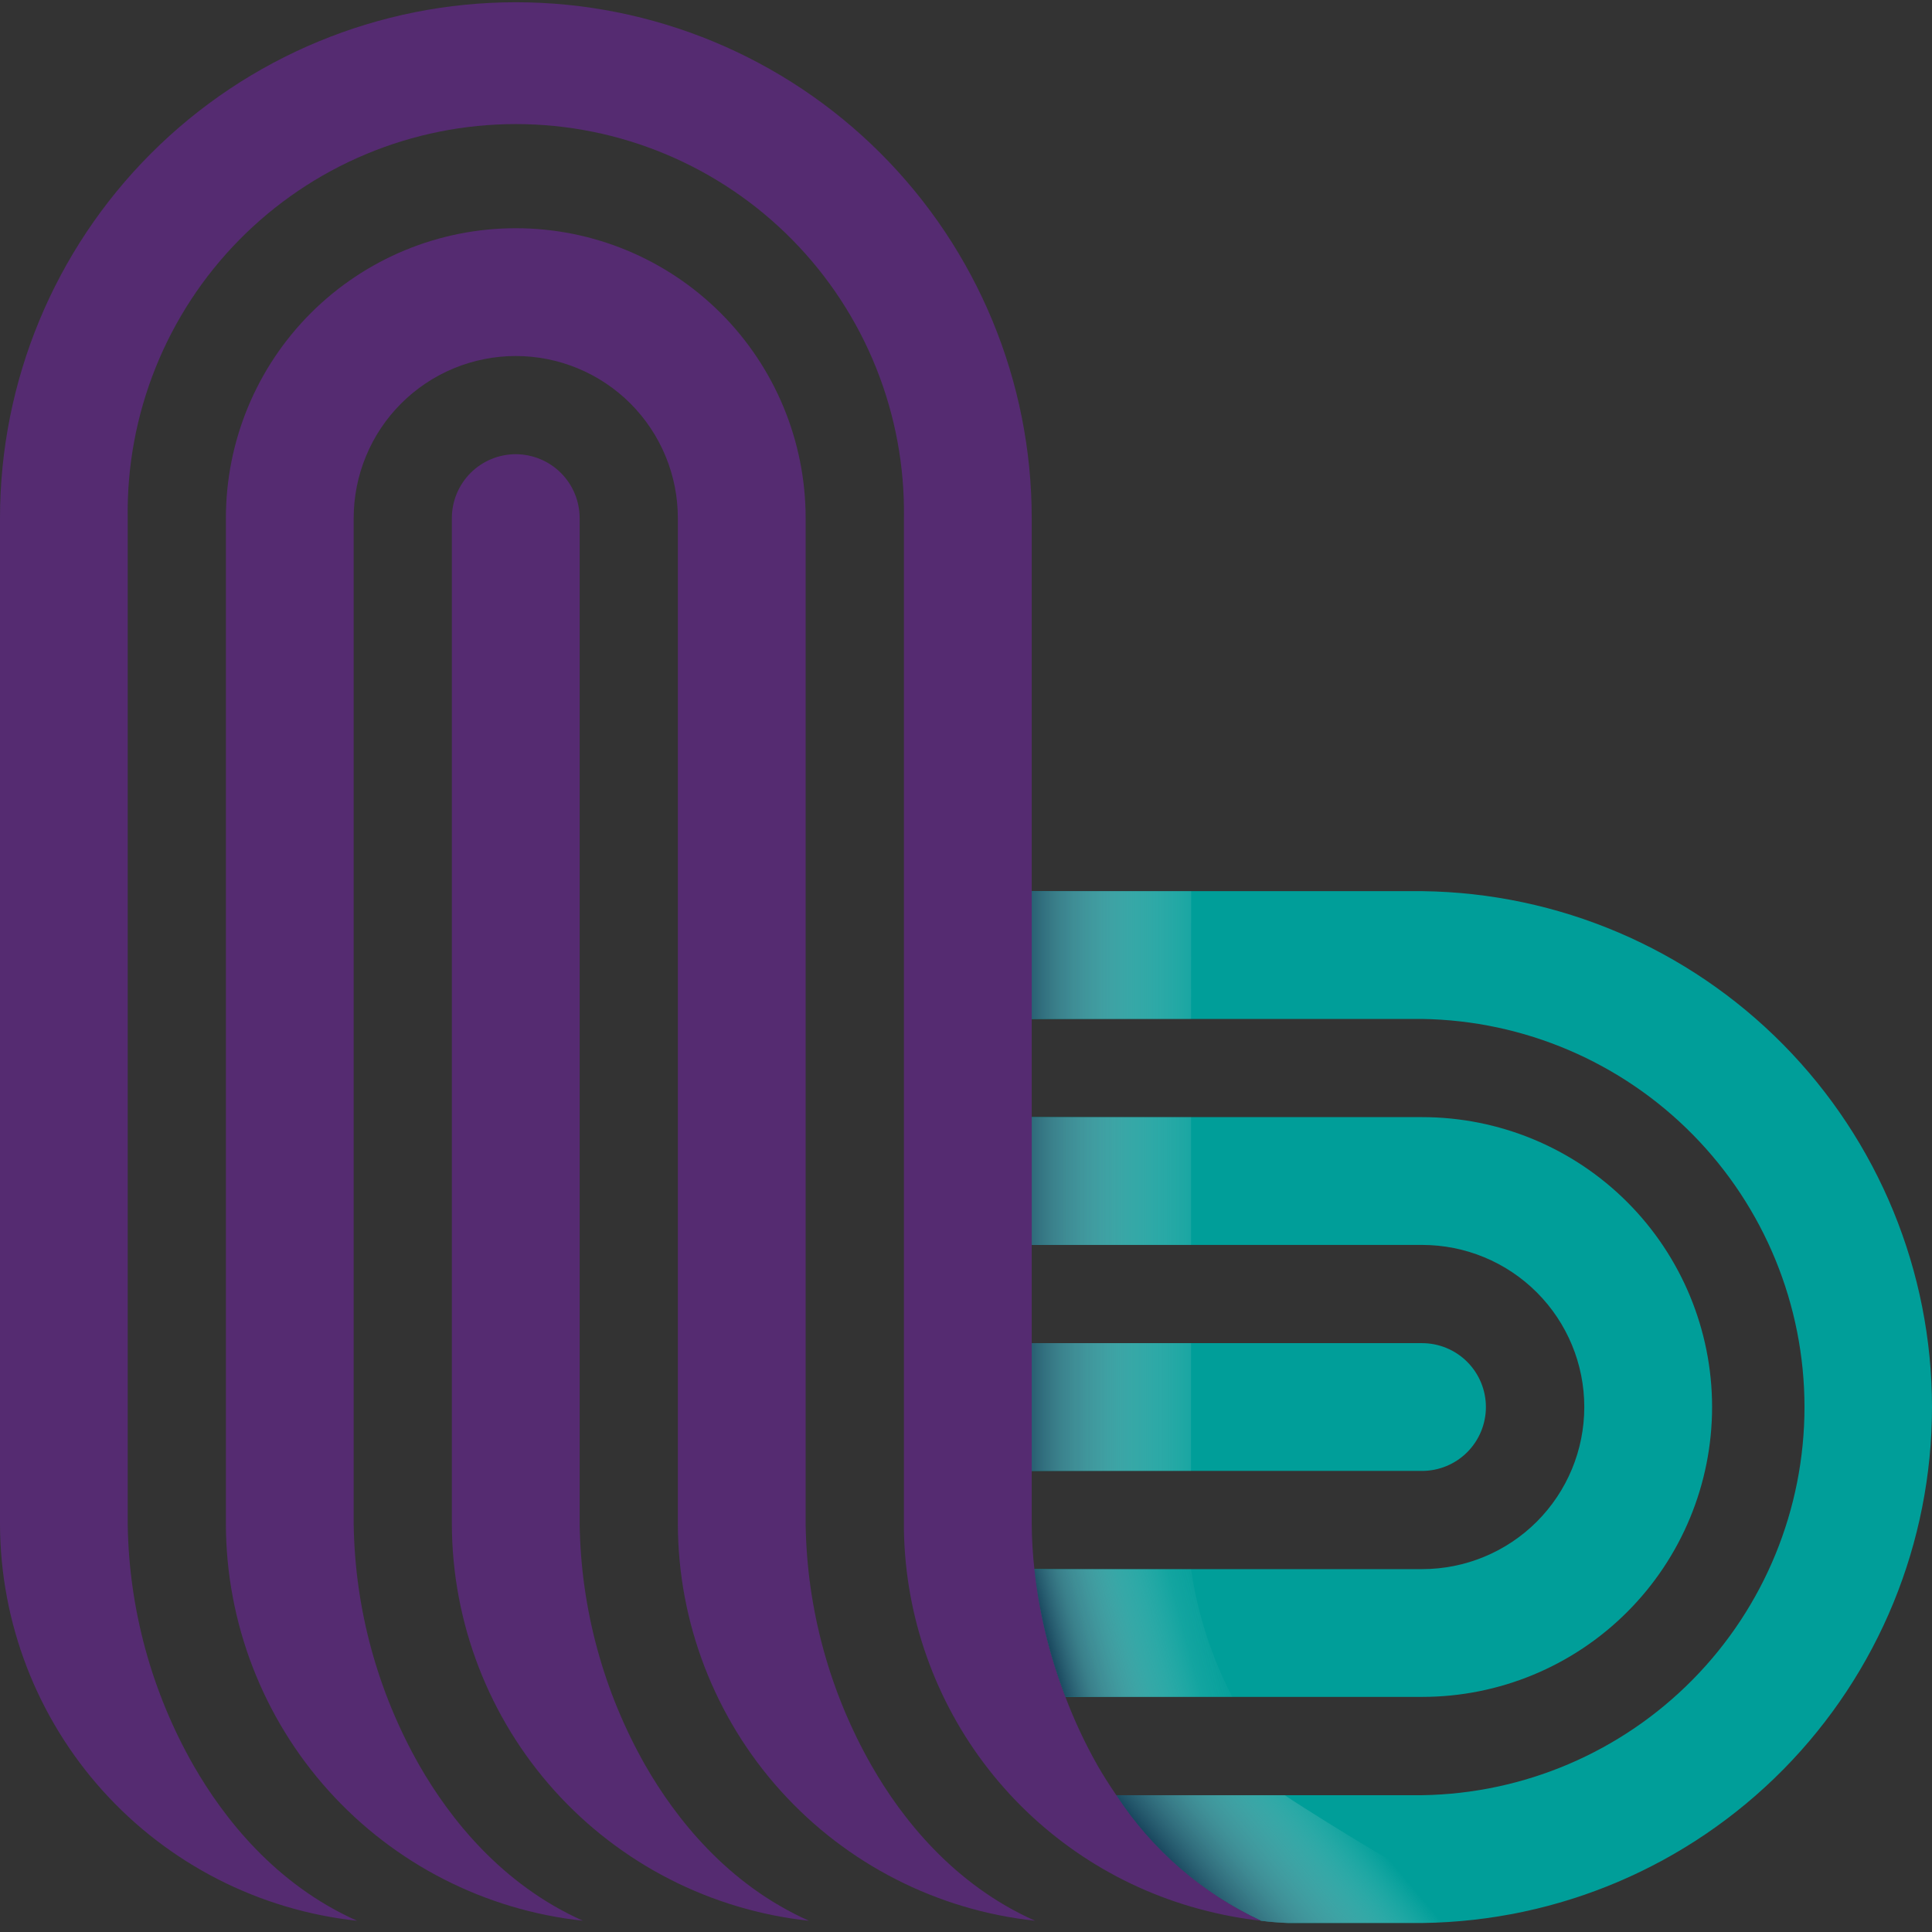 <svg width="110" height="110" viewBox="0 0 110 110" fill="none" xmlns="http://www.w3.org/2000/svg">
<rect x="0" y="0" width="110" height="110" fill="#333333" stroke="none"/>
<path d="M80.974 50.739H58.712V58.015H80.974C86.777 58.103 92.312 60.47 96.385 64.604C100.457 68.739 102.74 74.309 102.74 80.113C102.74 85.916 100.457 91.487 96.385 95.621C92.312 99.756 86.777 102.123 80.974 102.211H63.544C65.576 105.317 68.436 107.794 71.801 109.36C71.801 109.36 72.428 109.446 73.319 109.486H81.01C88.733 109.385 96.106 106.246 101.532 100.748C106.958 95.251 110 87.837 110 80.113C110 72.389 106.958 64.975 101.532 59.477C96.106 53.98 88.733 50.841 81.01 50.739H80.974Z" fill="#009E99"/>
<path d="M67.808 83.748H80.963C81.928 83.748 82.854 83.365 83.536 82.683C84.218 82.001 84.601 81.075 84.601 80.111C84.601 79.146 84.218 78.22 83.536 77.538C82.854 76.856 81.928 76.473 80.963 76.473H58.701V83.748H67.783H67.808Z" fill="#009E99"/>
<path d="M70.162 96.614H80.974C85.351 96.614 89.549 94.876 92.645 91.78C95.74 88.685 97.479 84.487 97.479 80.11C97.479 75.733 95.74 71.535 92.645 68.439C89.549 65.344 85.351 63.605 80.974 63.605H58.712V70.881H80.974C83.422 70.881 85.769 71.853 87.5 73.584C89.231 75.315 90.203 77.662 90.203 80.11C90.203 82.558 89.231 84.905 87.5 86.636C85.769 88.366 83.422 89.339 80.974 89.339H58.879C59.154 91.832 59.757 94.278 60.67 96.614H70.187H70.162Z" fill="#009E99"/>
<path style="mix-blend-mode:multiply" d="M65.279 58.015H67.814L67.82 50.739H65.279H58.732V58.015H65.279Z" fill="url(#paint0_linear_987_7402)"/>
<path style="mix-blend-mode:multiply" d="M67.809 83.748L67.814 76.473H65.279H58.727V83.748H65.274H67.809Z" fill="url(#paint1_linear_987_7402)"/>
<path style="mix-blend-mode:multiply" d="M70.162 96.614C68.976 94.34 68.182 91.882 67.814 89.344H58.879C59.155 91.835 59.757 94.28 60.67 96.614H70.187H70.162Z" fill="url(#paint2_linear_987_7402)"/>
<path style="mix-blend-mode:multiply" d="M67.814 70.881V63.605H65.279H58.732V70.881H65.279H67.814Z" fill="url(#paint3_linear_987_7402)"/>
<path style="mix-blend-mode:multiply" d="M73.151 102.211H63.538C65.571 105.318 68.433 107.795 71.8 109.36C72.304 109.43 72.81 109.472 73.318 109.487H81.009C82.975 109.486 84.936 109.287 86.863 108.895L79.491 106.076C78.727 105.753 73.764 102.651 73.151 102.211Z" fill="url(#paint4_linear_987_7402)"/>
<path d="M49.619 100.52C47.23 96.331 45.94 91.606 45.87 86.784V29.499C45.87 25.121 44.131 20.923 41.036 17.828C37.941 14.733 33.743 12.994 29.366 12.994C24.988 12.994 20.791 14.733 17.695 17.828C14.6 20.923 12.861 25.121 12.861 29.499V86.784C12.876 92.389 14.959 97.792 18.71 101.958C22.461 106.124 27.617 108.759 33.191 109.359C28.541 107.285 25.601 103.516 23.881 100.52C21.495 96.33 20.207 91.605 20.137 86.784V29.499C20.137 28.287 20.376 27.087 20.84 25.967C21.303 24.847 21.983 23.83 22.84 22.973C23.697 22.116 24.714 21.436 25.834 20.972C26.954 20.509 28.154 20.27 29.366 20.27C30.578 20.27 31.778 20.509 32.897 20.972C34.017 21.436 35.035 22.116 35.892 22.973C36.748 23.83 37.428 24.847 37.892 25.967C38.356 27.087 38.594 28.287 38.594 29.499V86.784C38.61 92.39 40.693 97.794 44.445 101.959C48.197 106.125 53.355 108.76 58.929 109.359C54.274 107.285 51.33 103.516 49.619 100.52Z" fill="#552B71"/>
<path d="M29.365 25.861C28.401 25.861 27.475 26.245 26.793 26.927C26.111 27.609 25.727 28.534 25.727 29.499V86.784C25.743 92.39 27.825 97.793 31.576 101.959C35.328 106.124 40.484 108.76 46.057 109.36C41.407 107.286 38.468 103.516 36.747 100.521C34.362 96.331 33.074 91.605 33.003 86.784V29.499C33.002 28.535 32.618 27.61 31.936 26.928C31.254 26.246 30.33 25.863 29.365 25.861Z" fill="#552B71"/>
<path d="M71.801 109.36C68.441 107.791 65.586 105.315 63.559 102.211C63.164 101.634 62.8 101.062 62.491 100.521C61.781 99.268 61.168 97.962 60.66 96.615C59.755 94.279 59.162 91.834 58.894 89.344C58.799 88.494 58.748 87.639 58.742 86.784V29.499C58.742 21.709 55.648 14.239 50.139 8.731C44.631 3.222 37.161 0.128 29.371 0.128C21.581 0.128 14.111 3.222 8.603 8.731C3.094 14.239 0 21.709 0 29.499V86.784C0.015 92.389 2.098 97.793 5.849 101.958C9.6 106.124 14.756 108.759 20.329 109.36C15.675 107.285 12.74 103.516 11.02 100.521C8.63 96.332 7.34 91.606 7.271 86.784V29.499C7.226 26.569 7.765 23.659 8.856 20.939C9.946 18.22 11.567 15.744 13.623 13.656C15.68 11.568 18.131 9.91 20.834 8.779C23.537 7.647 26.438 7.064 29.369 7.064C32.299 7.064 35.2 7.647 37.903 8.779C40.606 9.91 43.057 11.568 45.114 13.656C47.17 15.744 48.791 18.22 49.881 20.939C50.972 23.659 51.511 26.569 51.466 29.499V87.148C51.555 92.072 53.241 96.834 56.269 100.717C59.298 104.601 63.505 107.396 68.259 108.682L68.411 108.722C69.523 109.019 70.657 109.232 71.801 109.36Z" fill="#552B71"/>
<defs>
<linearGradient id="paint0_linear_987_7402" x1="56.653" y1="54.377" x2="100.322" y2="54.377" gradientUnits="userSpaceOnUse">
<stop stop-color="#002442"/>
<stop offset="0.08" stop-color="#576F83" stop-opacity="0.66"/>
<stop offset="0.18" stop-color="#B4BEC7" stop-opacity="0.3"/>
<stop offset="0.27" stop-color="#ECEEF1" stop-opacity="0.08"/>
<stop offset="0.35" stop-color="white" stop-opacity="0"/>
</linearGradient>
<linearGradient id="paint1_linear_987_7402" x1="56.713" y1="80.111" x2="100.145" y2="80.111" gradientUnits="userSpaceOnUse">
<stop stop-color="#002442"/>
<stop offset="0.08" stop-color="#576F83" stop-opacity="0.66"/>
<stop offset="0.18" stop-color="#B4BEC7" stop-opacity="0.3"/>
<stop offset="0.27" stop-color="#ECEEF1" stop-opacity="0.08"/>
<stop offset="0.35" stop-color="white" stop-opacity="0"/>
</linearGradient>
<linearGradient id="paint2_linear_987_7402" x1="55.97" y1="95.269" x2="94.924" y2="84.831" gradientUnits="userSpaceOnUse">
<stop offset="0.08" stop-color="#002442"/>
<stop offset="0.14" stop-color="#576F83" stop-opacity="0.66"/>
<stop offset="0.22" stop-color="#B4BEC7" stop-opacity="0.3"/>
<stop offset="0.29" stop-color="#ECEEF1" stop-opacity="0.08"/>
<stop offset="0.35" stop-color="white" stop-opacity="0"/>
</linearGradient>
<linearGradient id="paint3_linear_987_7402" x1="56.142" y1="67.243" x2="101.805" y2="67.243" gradientUnits="userSpaceOnUse">
<stop stop-color="#002442"/>
<stop offset="0.08" stop-color="#576F83" stop-opacity="0.66"/>
<stop offset="0.18" stop-color="#B4BEC7" stop-opacity="0.3"/>
<stop offset="0.27" stop-color="#ECEEF1" stop-opacity="0.08"/>
<stop offset="0.35" stop-color="white" stop-opacity="0"/>
</linearGradient>
<linearGradient id="paint4_linear_987_7402" x1="65.982" y1="113.276" x2="81.98" y2="99.848" gradientUnits="userSpaceOnUse">
<stop offset="0.19" stop-color="#002442"/>
<stop offset="0.42" stop-color="#768A9A" stop-opacity="0.54"/>
<stop offset="0.71" stop-color="white" stop-opacity="0"/>
</linearGradient>
</defs>
</svg>
